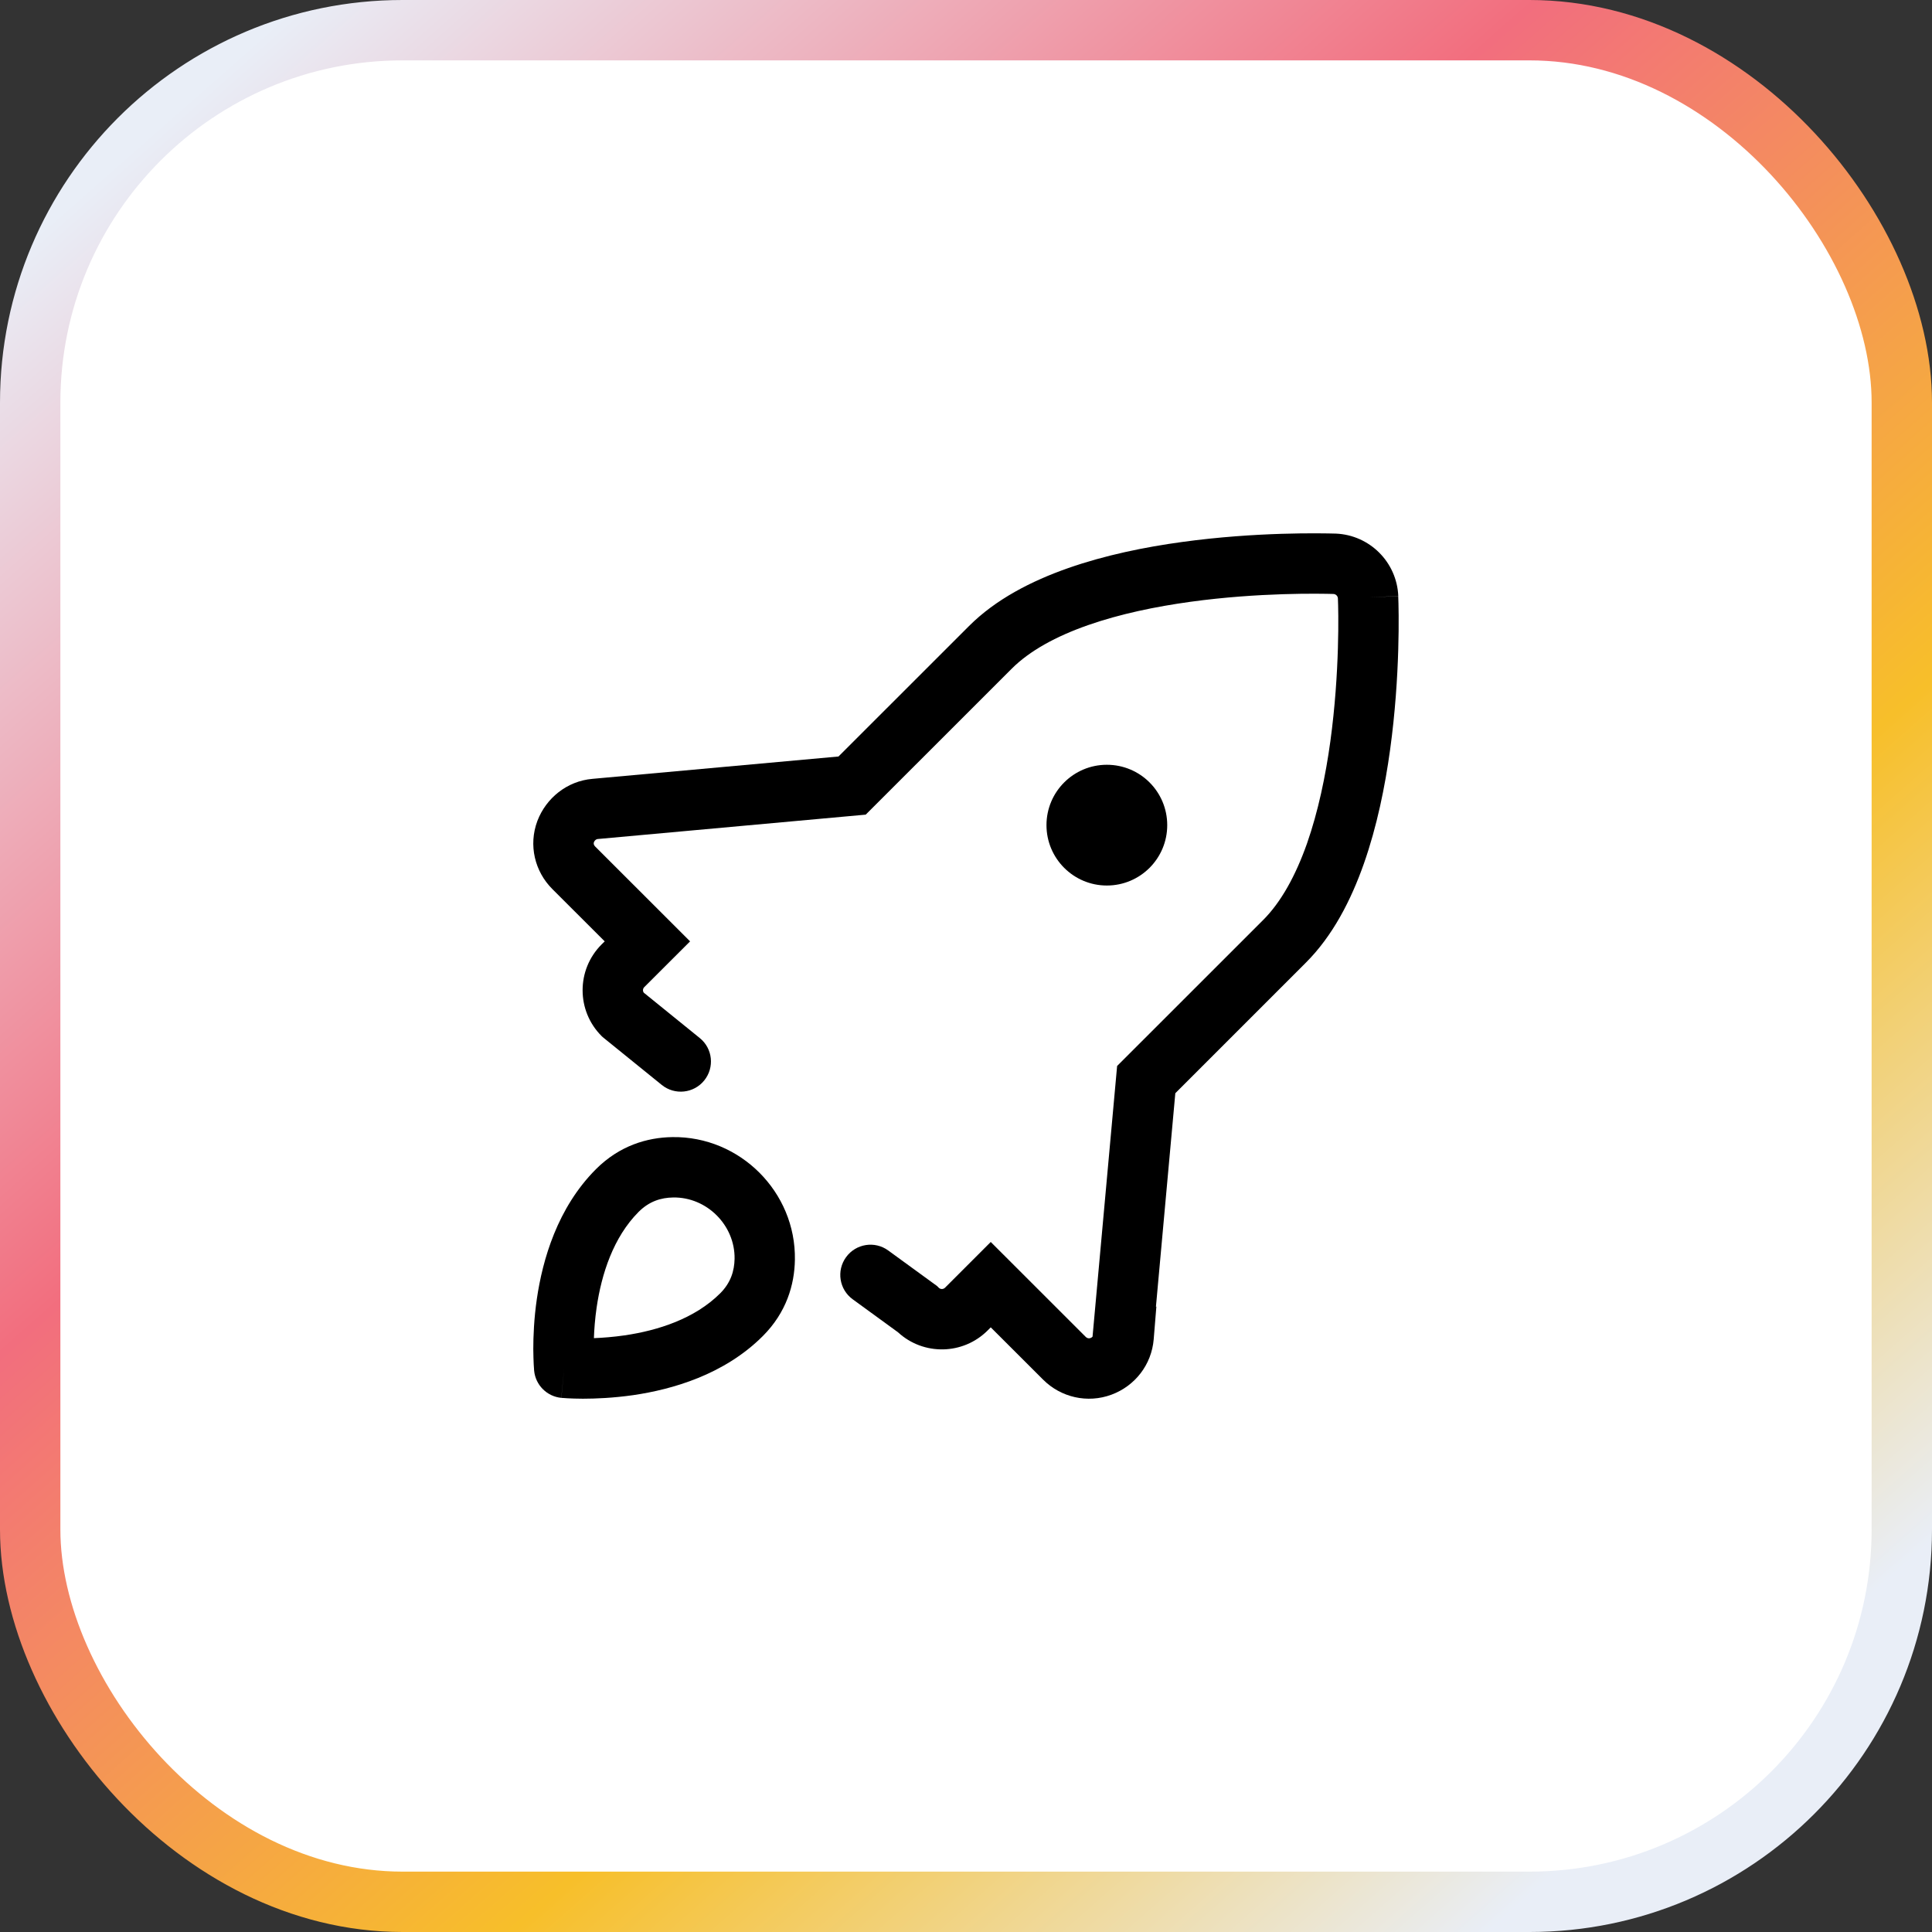 <svg width="32" height="32" viewBox="0 0 32 32" fill="none" xmlns="http://www.w3.org/2000/svg">
<rect x="0" y="0" width="32" height="32" fill="#333333" stroke="none"/>
<rect x="0.5" y="0.5" width="31" height="31" rx="6.167" fill="white" stroke="url(#paint0_linear_2_5868)"/>
<g clip-path="url(#clip0_2_5868)">
<path fill-rule="evenodd" clip-rule="evenodd" d="M19.578 8.977C20.805 8.808 21.893 8.832 22.118 8.838L22.124 8.838C22.686 8.861 23.137 9.311 23.16 9.874L22.66 9.894L23.159 9.872C23.169 10.102 23.194 11.188 23.025 12.414C22.941 13.028 22.806 13.69 22.591 14.302C22.377 14.911 22.073 15.502 21.629 15.945L19.467 18.107L19.146 21.642H19.153L19.109 22.182C19.074 22.605 18.798 22.956 18.41 23.1C18.012 23.248 17.571 23.145 17.278 22.852L16.41 21.985L16.359 22.036C15.951 22.444 15.295 22.455 14.874 22.067L14.123 21.52C13.9 21.358 13.851 21.045 14.014 20.822C14.176 20.599 14.489 20.549 14.712 20.712L15.521 21.301L15.549 21.329C15.577 21.357 15.623 21.357 15.652 21.329L16.41 20.571L17.985 22.145C18.006 22.166 18.037 22.172 18.062 22.162C18.078 22.156 18.089 22.148 18.096 22.139L18.503 17.656L20.922 15.238C21.219 14.941 21.46 14.503 21.648 13.971C21.833 13.442 21.956 12.851 22.035 12.278C22.192 11.131 22.169 10.109 22.16 9.915L22.16 9.914C22.159 9.873 22.127 9.84 22.085 9.838C21.872 9.832 20.853 9.811 19.714 9.968C19.141 10.047 18.55 10.169 18.022 10.354C17.49 10.54 17.053 10.78 16.758 11.075L14.339 13.493L9.899 13.897C9.881 13.898 9.852 13.913 9.837 13.949C9.833 13.962 9.833 13.973 9.835 13.982C9.837 13.993 9.843 14.005 9.855 14.018L11.43 15.592L10.671 16.35C10.646 16.375 10.643 16.414 10.663 16.442L11.59 17.193C11.805 17.366 11.838 17.681 11.664 17.896C11.491 18.11 11.176 18.144 10.961 17.97L9.983 17.178L9.964 17.16C9.545 16.741 9.545 16.062 9.964 15.643L10.016 15.592L9.148 14.725C8.857 14.434 8.751 13.999 8.9 13.599L8.902 13.594C9.044 13.223 9.388 12.936 9.815 12.9L13.888 12.53L16.051 10.368C16.493 9.926 17.084 9.623 17.691 9.41C18.303 9.195 18.965 9.061 19.578 8.977Z" fill="black"/>
<path fill-rule="evenodd" clip-rule="evenodd" d="M18.333 14.667C18.886 14.667 19.333 14.219 19.333 13.667C19.333 13.114 18.886 12.667 18.333 12.667C17.781 12.667 17.333 13.114 17.333 13.667C17.333 14.219 17.781 14.667 18.333 14.667Z" fill="black"/>
<path fill-rule="evenodd" clip-rule="evenodd" d="M11.136 18.834C12.256 18.817 13.184 19.744 13.166 20.864C13.16 21.281 13.024 21.739 12.636 22.128L12.635 22.129C11.994 22.77 11.135 23.013 10.488 23.108C10.157 23.155 9.865 23.167 9.654 23.167C9.548 23.167 9.462 23.163 9.401 23.16C9.37 23.159 9.346 23.157 9.329 23.155L9.308 23.154L9.301 23.153L9.299 23.153L9.298 23.153C9.298 23.153 9.297 23.153 9.345 22.655C8.847 22.703 8.847 22.703 8.847 22.703L8.847 22.701L8.847 22.699L8.846 22.693L8.845 22.672C8.843 22.654 8.842 22.63 8.84 22.599C8.837 22.538 8.834 22.452 8.833 22.346C8.833 22.136 8.844 21.843 8.892 21.513C8.987 20.866 9.231 20.006 9.871 19.365C10.26 18.976 10.718 18.84 11.136 18.834ZM9.345 22.655L8.847 22.703C8.87 22.941 9.059 23.13 9.297 23.153L9.345 22.655ZM9.837 22.164C9.983 22.158 10.157 22.145 10.344 22.118C10.9 22.037 11.508 21.841 11.928 21.422C12.104 21.246 12.163 21.051 12.167 20.849M9.837 22.164C9.842 22.017 9.855 21.843 9.882 21.657C9.963 21.101 10.159 20.492 10.578 20.072C10.755 19.896 10.949 19.837 11.15 19.834C11.706 19.825 12.175 20.293 12.167 20.849" fill="black"/>
</g>
<defs>
<linearGradient id="paint0_linear_2_5868" x1="0.8" y1="0.777" x2="29.753" y2="33.629" gradientUnits="userSpaceOnUse">
<stop offset="0.05" stop-color="#E9EEF7"/>
<stop offset="0.359" stop-color="#F26E7E"/>
<stop offset="0.651" stop-color="#F7BF2A"/>
<stop offset="0.895" stop-color="#E9EEF7"/>
</linearGradient>
<clipPath id="clip0_2_5868">
<rect width="16" height="16" fill="white" transform="translate(8 8)"/>
</clipPath>
</defs>
</svg>
